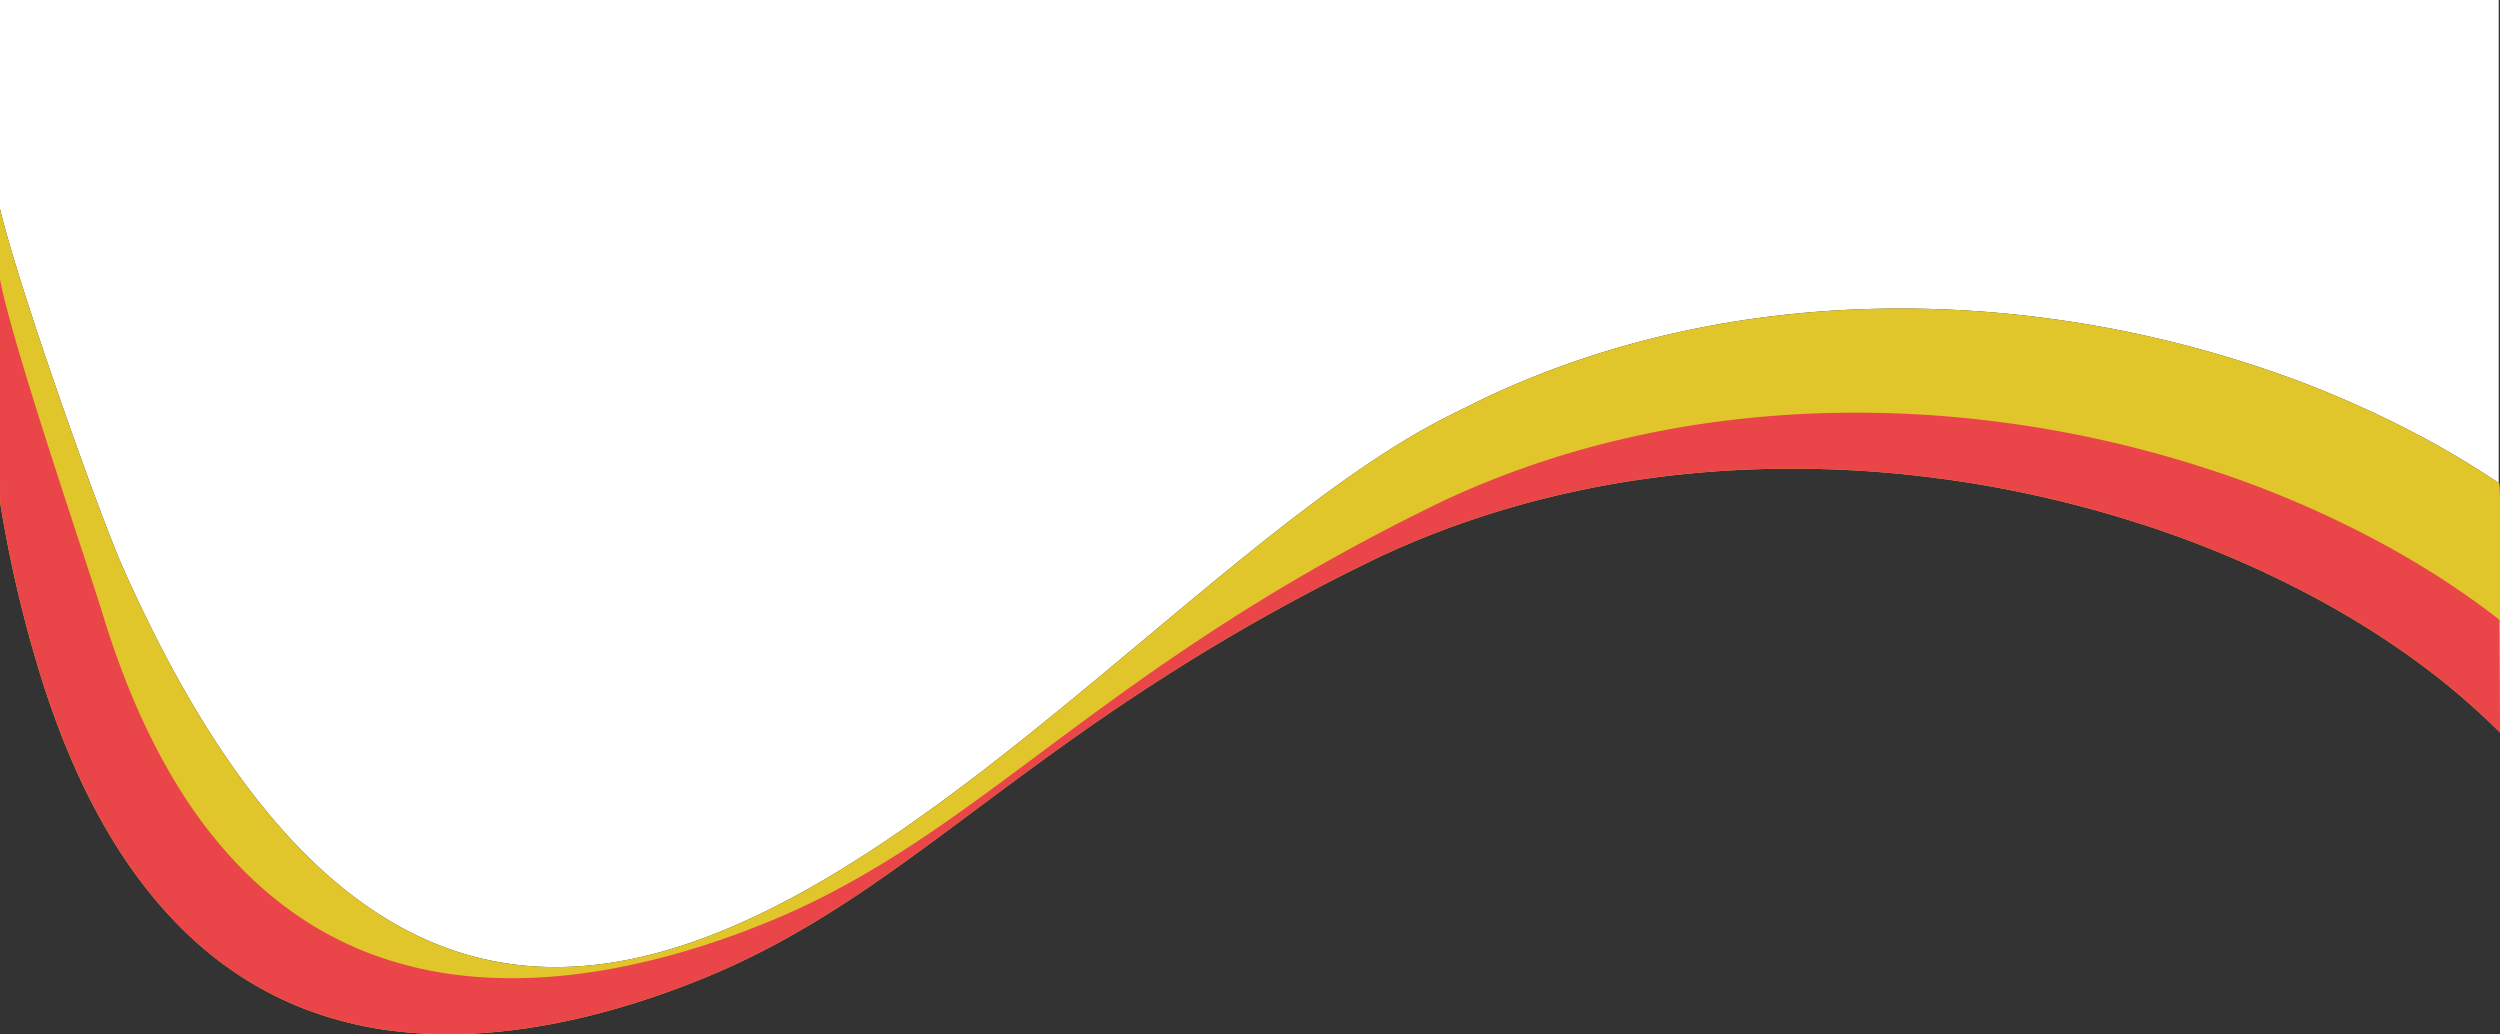 <svg xmlns="http://www.w3.org/2000/svg" width="1920" height="794.25" viewBox="0 0 1920 794.25">
  <rect x="0" y="0" width="1920" height="794.25" fill="#333333" stroke="none"/>
  <defs>
    <style>
      .cls-1 {
        fill: #fff;
      }

      .cls-1, .cls-2, .cls-3 {
        fill-rule: evenodd;
      }

      .cls-2 {
        fill: #e1c62b;
      }

      .cls-3 {
        fill: #ea4548;
      }
    </style>
  </defs>
  <path id="Rectangle_1_copy_4" data-name="Rectangle 1 copy 4" class="cls-1" d="M1952.7,361.949q-17.355-10.926-35.06-20.75a802.247,802.247,0,0,0-146.23-62.352,879.22,879.22,0,0,0-152.74-33.741,850.514,850.514,0,0,0-155.95-5.925q-39.075,2.164-77.9,8.152a762.97,762.97,0,0,0-76.86,16.119,715.287,715.287,0,0,0-74.84,24.385c-6.1,2.443-12.23,4.8-18.25,7.426l-9.06,3.869-8.98,4.062-4.49,2.036-4.18,2.043-8.29,4.086c-5.52,2.744-11.07,5.41-16.56,8.218C871.539,463.959,448.156,1124.04,143,436c-17.42-39.344-78.535-210.523-94-274.533V1H1968V371.975Q1960.4,366.847,1952.7,361.949Z" transform="translate(-49 -1)"/>
  <path id="Rectangle_1_copy_8" data-name="Rectangle 1 copy 8" class="cls-2" d="M46,147c7.157,46.734,78.02,246.132,97,289,305.156,688.04,728.539,27.959,1020.31-116.423,5.49-2.808,11.04-5.474,16.56-8.218l8.29-4.086,4.18-2.043,4.49-2.036,8.98-4.062,9.06-3.869c6.02-2.627,12.15-4.983,18.25-7.426a715.287,715.287,0,0,1,74.84-24.385,762.97,762.97,0,0,1,76.86-16.119q38.76-5.948,77.9-8.152a850.514,850.514,0,0,1,155.95,5.925,879.22,879.22,0,0,1,152.74,33.741A802.247,802.247,0,0,1,1917.64,341.2q17.7,9.849,35.06,20.75c5.17,3.281,15.46,9.908,15.42,10.089,2.4-10.389.92,191.554,0.92,191.554a546.73,546.73,0,0,0-65.12-55.4q-16.89-12.257-34.22-23.242-17.355-10.926-35.06-20.75a802.247,802.247,0,0,0-146.23-62.352,879.22,879.22,0,0,0-152.74-33.741,850.514,850.514,0,0,0-155.95-5.925q-39.075,2.165-77.9,8.151a763.251,763.251,0,0,0-76.86,16.12,715.287,715.287,0,0,0-74.84,24.385c-6.1,2.443-12.23,4.8-18.25,7.426l-9.06,3.869-8.98,4.062-4.49,2.036-4.18,2.043-8.29,4.086c-5.52,2.744-11.07,5.41-16.56,8.218-43.97,22.316-87.032,46.585-128.589,72.853q-31.155,19.693-61.245,40.53c-20.014,13.883-39.64,28.055-58.927,42.262-38.616,28.4-75.72,56.985-113.147,82.627-37.42,25.693-75.474,48.2-115.975,65.9a655.472,655.472,0,0,1-62.318,23.461,567.225,567.225,0,0,1-64.542,16.7c-43.429,8.477-87.762,11.189-130.8,5a288.519,288.519,0,0,1-62.795-16.427,266.26,266.26,0,0,1-57.435-31.066c-35.953-25.439-65.946-60.207-89.677-99.351C111.145,605.8,93.257,562.431,79.508,517.675A975.578,975.578,0,0,1,47.977,379.819" transform="translate(-49 -1)"/>
  <path id="Rectangle_1_copy_5" data-name="Rectangle 1 copy 5" class="cls-3" d="M1969.04,563.592a546.73,546.73,0,0,0-65.12-55.4q-16.89-12.257-34.22-23.242-17.355-10.926-35.06-20.75a802.247,802.247,0,0,0-146.23-62.352,879.22,879.22,0,0,0-152.74-33.741,850.514,850.514,0,0,0-155.95-5.925q-39.075,2.165-77.9,8.151a763.251,763.251,0,0,0-76.86,16.12,715.287,715.287,0,0,0-74.84,24.385c-6.1,2.443-12.23,4.8-18.25,7.426l-9.06,3.869-8.98,4.062-4.49,2.036-4.18,2.043-8.29,4.086c-5.52,2.744-11.07,5.41-16.56,8.218-43.97,22.316-87.032,46.585-128.589,72.853q-31.155,19.693-61.245,40.53c-20.014,13.883-39.64,28.055-58.927,42.262-38.616,28.4-75.72,56.985-113.147,82.627-37.42,25.693-75.474,48.2-115.975,65.9a655.472,655.472,0,0,1-62.318,23.461,567.225,567.225,0,0,1-64.542,16.7c-43.429,8.477-87.762,11.189-130.8,5a288.519,288.519,0,0,1-62.795-16.427,266.26,266.26,0,0,1-57.435-31.066c-35.953-25.439-65.946-60.207-89.677-99.351C111.145,605.8,93.257,562.431,79.508,517.675A976.066,976.066,0,0,1,49.042,386.368C48.9,288.349,48.582,220.744,48,210c7.157,46.734,66.769,219.852,80.508,264.675,13.748,44.756,31.637,88.128,55.355,127.383,23.731,39.144,53.724,73.912,89.677,99.351a266.26,266.26,0,0,0,57.435,31.066A288.519,288.519,0,0,0,393.77,748.9c43.035,6.193,87.368,3.481,130.8-5a567.225,567.225,0,0,0,64.542-16.7,655.472,655.472,0,0,0,62.318-23.461c40.5-17.695,78.555-40.2,115.975-65.9,37.427-25.642,74.531-54.226,113.147-82.627,19.287-14.207,38.913-28.379,58.927-42.262q30.063-20.792,61.244-40.53c41.56-26.268,84.62-50.537,128.59-72.853,5.49-2.808,11.04-5.474,16.56-8.218l8.29-4.086,4.18-2.043,4.49-2.036,8.98-4.062,9.06-3.869c6.02-2.627,12.15-4.983,18.25-7.426a715.287,715.287,0,0,1,74.84-24.385,763.251,763.251,0,0,1,76.86-16.12q38.76-5.946,77.9-8.151a850.514,850.514,0,0,1,155.95,5.925,879.312,879.312,0,0,1,152.74,33.741A802.247,802.247,0,0,1,1883.64,421.2q17.7,9.849,35.06,20.75,17.325,11,34.22,23.242,7.455,5.42,14.8,11.125c1.27,0.983.79,2.969,0.79,2.969Z" transform="translate(-49 -1)"/>
</svg>
